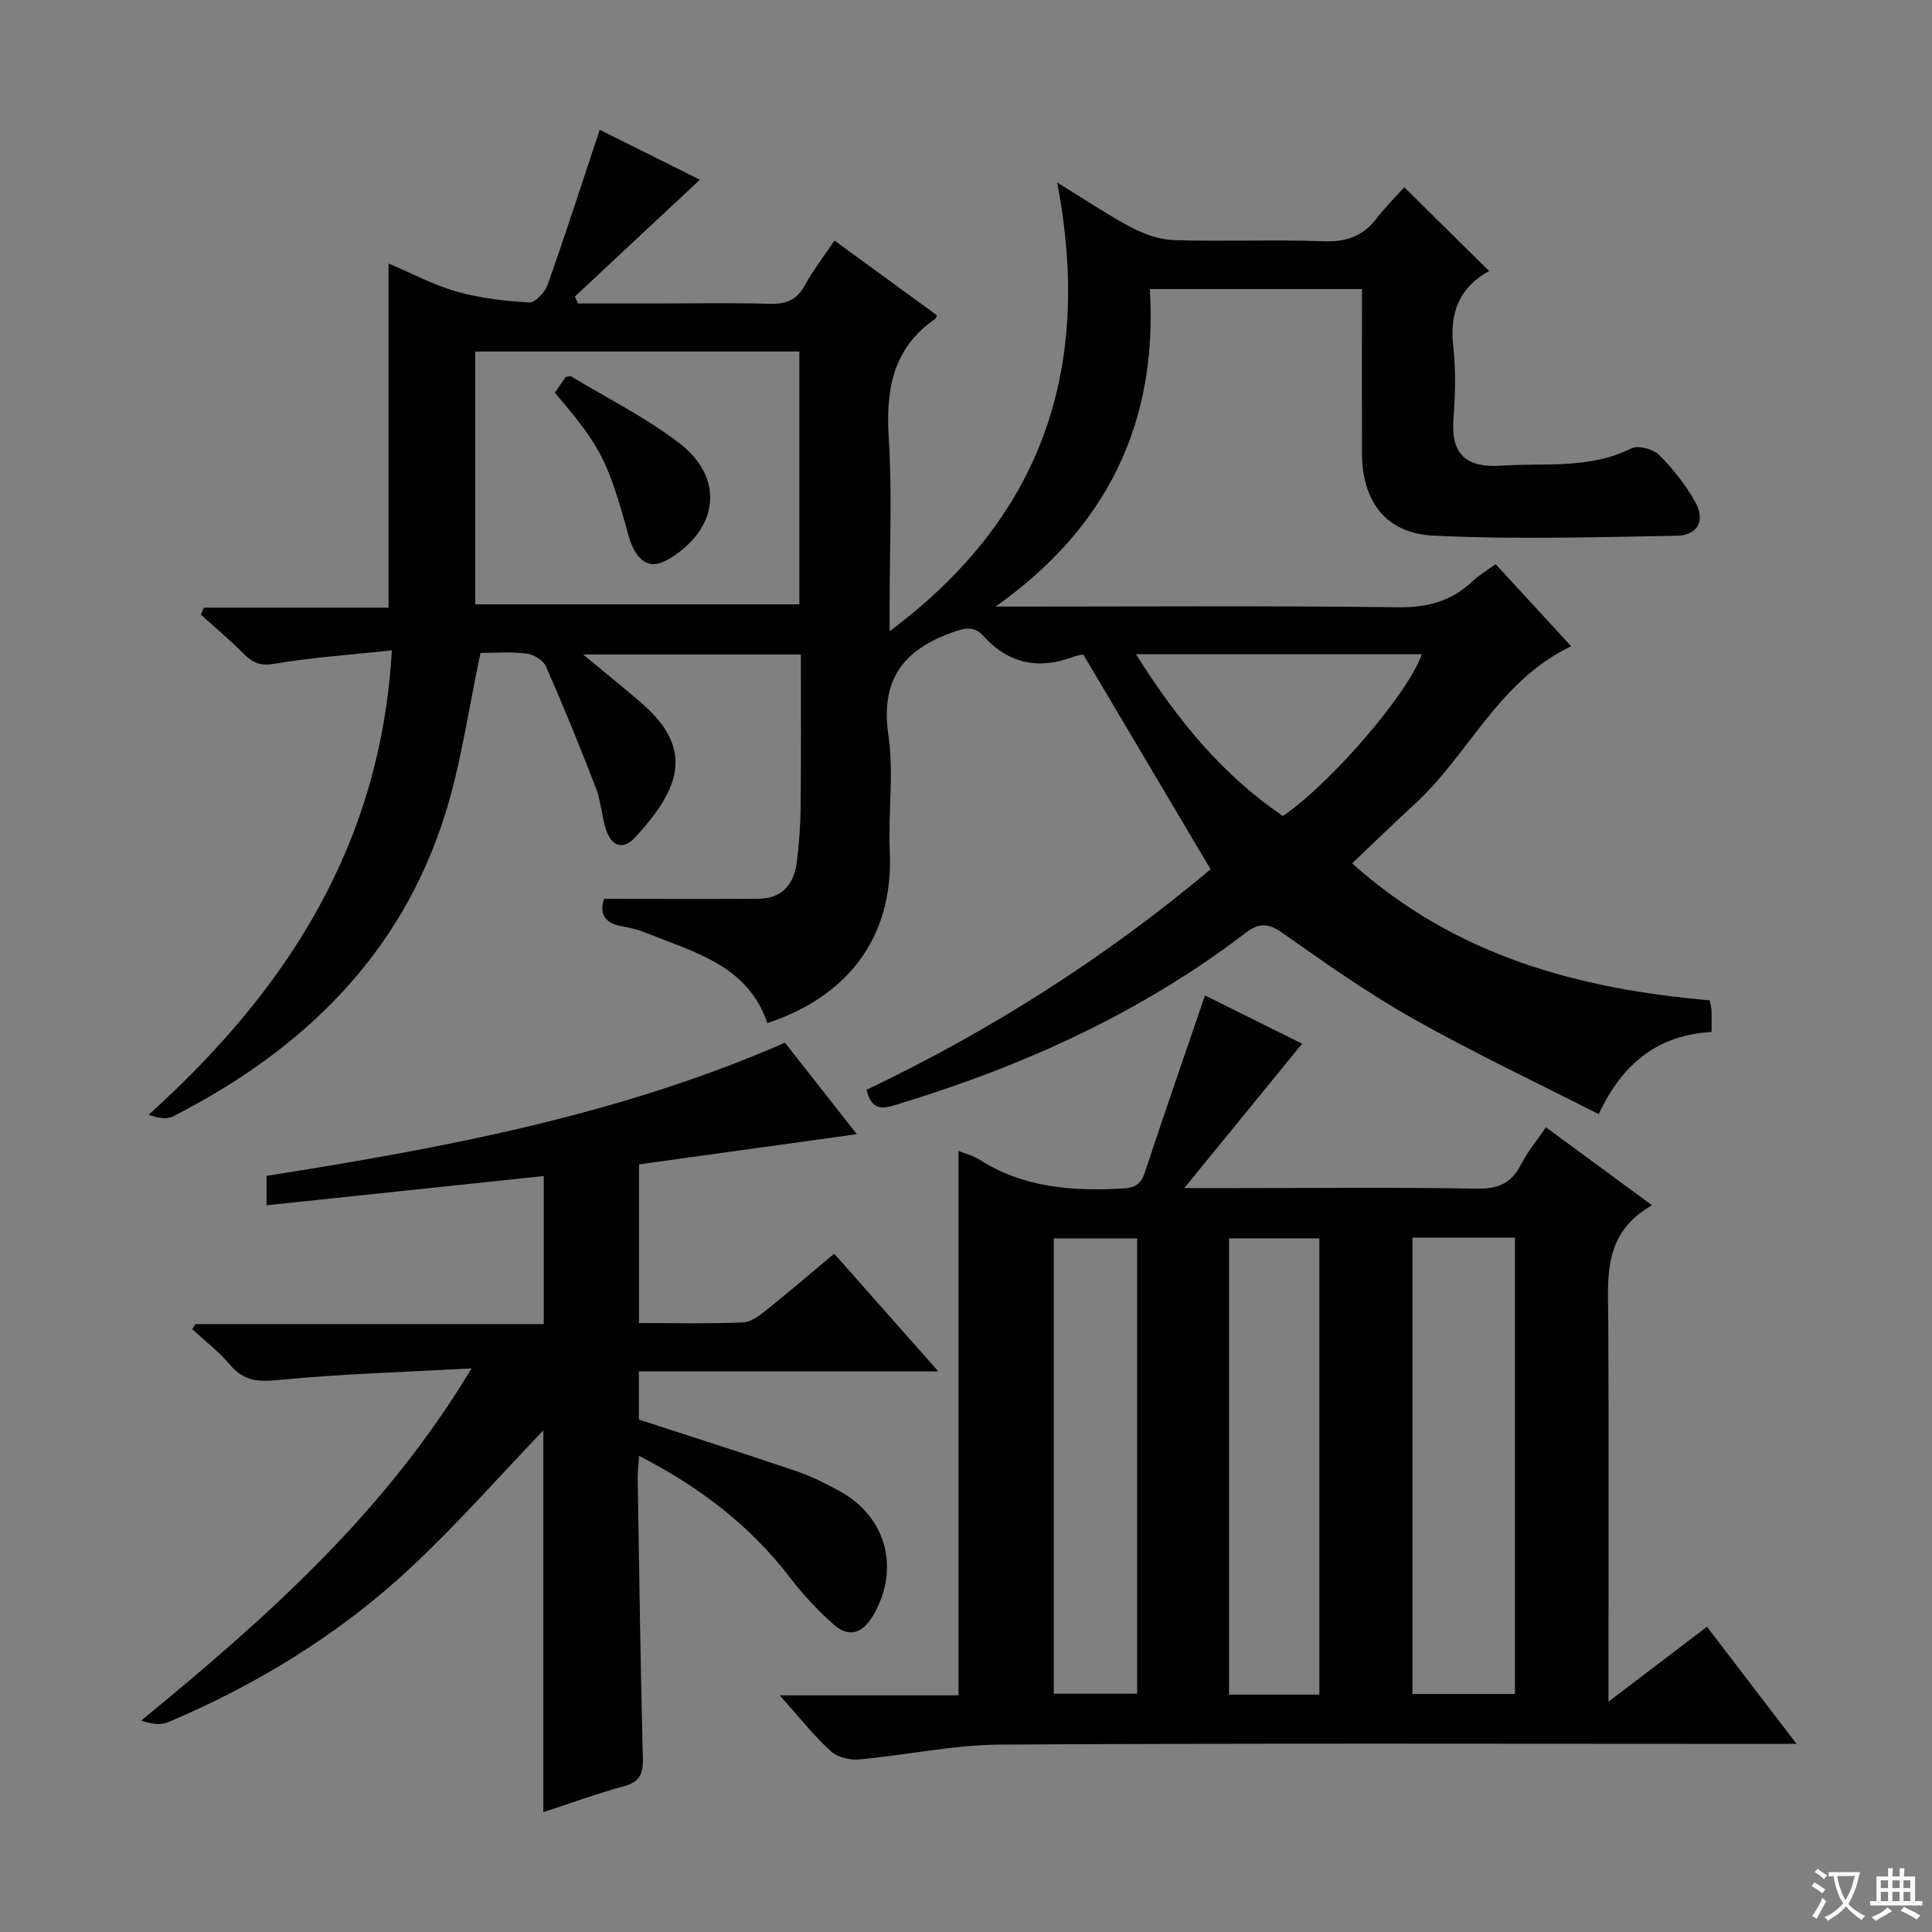 <svg enable-background="new 0 0 400 400" viewBox="0 0 400 400" xmlns="http://www.w3.org/2000/svg"><rect x="0" y="0" width="400" height="400" fill="#808080" stroke="none"/><path d="m377.9 391.2c-.2.3-.4.5-.6.8-.7-.6-1.4-1-2.2-1.5.2-.3.4-.5.5-.8.6.4 1.4.8 2.3 1.5zm-1.8 6.1c-.2-.2-.5-.4-.9-.6.4-.6.8-1.2 1.2-1.9s.7-1.3.9-1.9c.3.3.5.5.8.7-.7 1.3-1.4 2.6-2 3.7zm2.2-9c-.3.3-.5.5-.6.8-.6-.6-1.3-1.1-2-1.5.3-.3.5-.5.6-.7.6.5 1.3.9 2 1.4zm.3.2v-.9h2 4.5c-.3 1.3-.6 2.5-1 3.6s-.9 2.1-1.4 3c.4.5 1 1 1.6 1.4s1.2.8 1.9 1.1c-.3.2-.5.4-.8.8-.4-.3-1-.7-1.6-1.2s-1.2-1.1-1.6-1.6c-.5.6-1.1 1.1-1.7 1.6s-1.4.9-2.1 1.4c-.1-.3-.3-.5-.7-.8.6-.2 1.2-.5 1.9-1s1.4-1.1 2-1.8c-.5-.8-.9-1.6-1.2-2.5s-.6-2-.8-3.2c-.4.1-.7.1-1 .1zm2.5 2.7c.3 1 .7 1.7 1 2.2.3-.5.6-1.1 1-2s.6-1.9.9-3h-3.2-.4c.1.9.3 1.8.7 2.8z" fill="#fafbfa"/><path d="m396.5 388.5v1.5 3.6h1.5v.9c-.4 0-1 0-1.7 0h-7.9c-.5 0-.9 0-1.2 0v-.9h1.3v-3.5c0-.7 0-1.2 0-1.6h2.4c0-.8 0-1.4 0-1.7h1c0 .3-.1.8-.1 1.7h1.5c0-.8 0-1.4 0-1.7h1c0 .3-.1.9-.1 1.7zm-8.2 9.2c-.2-.3-.5-.5-.8-.8.8-.3 1.4-.6 1.9-.9s1-.7 1.4-1.1c.3.3.6.5.9.8-1.6 1-2.8 1.6-3.4 2zm2.6-6.8v-1.6h-1.5v1.6zm0 2.7v-1.9h-1.5v1.9zm2.4-2.7v-1.6h-1.5v1.6zm0 2.7v-1.9h-1.5v1.9zm.2 2 .7-.8c.4.2.9.5 1.6.8s1.3.7 1.8 1c-.3.3-.5.5-.8.8-.4-.3-1.5-1-3.3-1.8zm2-4.7v-1.6h-1.4v1.6zm0 2.7v-1.9h-1.4v1.9z" fill="#fafbfa"/><g fill="#010000"><path d="m206.11 125.59h5.37c26 0 52-.19 77.99.14 6.07.08 11.03-1.25 15.38-5.37 1.31-1.25 2.92-2.19 4.8-3.56 5.15 5.59 10.26 11.15 15.64 17-15.07 7.17-21.24 22.54-32.59 32.87-4.17 3.8-8.2 7.76-12.75 12.08 21.48 19.24 46.87 25.98 74.03 28.36.16.88.35 1.5.37 2.13.05 1.32.02 2.65.02 4.42-10.88.61-18.33 6.24-23.38 17.01-13-6.63-25.92-12.72-38.32-19.71-9.39-5.29-18.27-11.56-27.11-17.77-2.96-2.08-4.83-2.22-7.73-.01-21.66 16.57-46.09 27.59-72.05 35.47-2.73.83-5.28 1.6-6.37-3.02 25.77-12.26 49.83-27.65 71.23-45.66-8.87-14.97-17.48-29.5-26.35-44.45-.15.03-1.13.12-2.01.45-7.2 2.71-13.45 1.5-18.7-4.32-1.94-2.15-3.88-1.65-6.59-.66-10.21 3.72-14.72 9.97-13.05 21.3 1.15 7.83-.08 15.98.28 23.96.84 18.68-9.57 30.35-25.35 35.57-4-11.84-14.87-14.58-24.79-18.56-1.68-.67-3.47-1.18-5.25-1.48-4.03-.66-4.67-2.99-3.75-5.68 10.89 0 21.46.07 32.03-.03 4.8-.04 7.27-3.02 7.85-7.47.51-3.94.77-7.93.81-11.91.11-10.29.04-20.58.04-31.19-15.06 0-29.59 0-45.1 0 4.43 3.67 8.23 6.72 11.93 9.9 10.8 9.28 8.71 17.35-1.16 27.99-2.53 2.73-4.89 1.74-5.98-1.55-.94-2.81-1.05-5.91-2.11-8.66-3.27-8.49-6.71-16.92-10.37-25.24-.56-1.27-2.59-2.47-4.05-2.64-3.41-.39-6.89-.12-9.49-.12-2.47 11.58-3.98 22.65-7.25 33.17-9.15 29.41-29.59 49.1-56.43 62.8-1.31.67-3.15.3-5.03-.34 28.58-25.81 48.05-55.78 50.36-96.16-8.58.92-16.49 1.45-24.27 2.77-2.97.51-4.56-.21-6.45-2.11-2.8-2.82-5.87-5.38-8.82-8.05.2-.48.4-.97.6-1.45h38.26c0-24.07 0-47.33 0-71.26 4.71 1.99 9.26 4.44 14.11 5.82 4.84 1.38 9.97 1.96 15.01 2.25 1.23.07 3.26-2.11 3.81-3.66 3.7-10.45 7.1-21.01 10.78-32.09 6.63 3.31 13.78 6.87 20.75 10.34-8.78 8.21-17.34 16.19-25.89 24.18.22.48.44.96.65 1.44h15.69c8 0 16-.16 24 .07 3.37.1 5.61-.79 7.28-3.84s3.83-5.83 6.13-9.25c7.2 5.25 14.23 10.38 21.22 15.47-.22.46-.25.67-.37.75-8.84 6.09-10.25 14.72-9.61 24.78.73 11.45.17 22.99.17 34.49v5.4c31.36-23.39 42.14-54 34.7-92.91 6.25 3.83 10.72 6.88 15.49 9.37 2.67 1.39 5.82 2.47 8.78 2.56 10.32.31 20.67-.13 30.99.23 4.59.16 8-1.03 10.79-4.63 1.93-2.49 4.18-4.74 5.8-6.56 6.14 6.06 11.76 11.61 17.62 17.4.31-.63.25-.22.03-.1-6.29 3.45-8.29 8.71-7.5 15.72.56 4.94.41 10.01.04 14.98-.6 7.89 3.3 10.09 9.88 9.65 9.01-.6 18.35.76 26.98-3.59 1.39-.7 4.52.16 5.75 1.39 2.88 2.89 5.51 6.21 7.48 9.78 2.1 3.81.48 6.85-3.83 6.93-16.78.29-33.59.79-50.34-.02-10.03-.48-14.84-7.17-14.86-17.16-.02-11.16 0-22.31 0-33.89-14.62 0-28.98 0-43.92 0 1.7 27.8-8.97 49.51-31.95 65.74zm-107.71-52.81v52.34h67.1c0-17.7 0-34.92 0-52.34-22.52 0-44.72 0-67.1 0zm136.79 62.66c8.56 13.63 17.92 25.05 30.43 33.5 10.13-6.94 26.07-25.55 28.75-33.5-19.4 0-38.75 0-59.18 0z"/><path d="m161.43 351h37.03c0-37.74 0-75.11 0-112.69 1.3.52 2.94.9 4.28 1.75 9.14 5.87 19.25 6.58 29.7 6.01 2.57-.14 3.78-.88 4.6-3.37 3.99-12.09 8.17-24.11 12.44-36.61 6.72 3.34 13.76 6.85 20.11 10-7.89 9.66-15.72 19.25-24.4 29.89h10.59c16.66 0 33.33-.18 49.98.12 4.4.08 7.17-1.11 9.15-5 1.33-2.61 3.26-4.91 5.16-7.71 7.29 5.36 14.2 10.44 21.97 16.15-10.43 5.88-9.11 15.3-9.06 24.45.11 23.83.04 47.65.04 71.48v6.85c7.51-5.72 13.9-10.58 20.39-15.52 6.05 7.92 11.9 15.57 18.54 24.25-2.6 0-4.29 0-5.98 0-52.98 0-105.97-.17-158.95.15-9.73.06-19.44 2.2-29.18 3.07-1.92.17-4.5-.46-5.85-1.71-3.53-3.24-6.53-7.04-10.56-11.56zm131-94.77v94.5h21.22c0-31.62 0-62.98 0-94.5-7.15 0-13.94 0-21.22 0zm-19.27 94.63c0-31.83 0-63.18 0-94.47-6.52 0-12.6 0-18.7 0v94.47zm-54.99-.19h17.26c0-31.65 0-62.97 0-94.27-5.97 0-11.53 0-17.26 0z"/><path d="m97.63 283.31c-14.21.78-27.12 1.14-39.93 2.4-4.25.42-7.23.24-10.06-3.13-2.3-2.73-5.2-4.95-7.84-7.4.22-.35.44-.69.66-1.04h72.12c0-10.43 0-20.48 0-30.66-19.01 2.01-38.03 4.01-57.39 6.06 0-2.55 0-4.15 0-6.09 36.62-5.78 72.96-12.53 107.33-27.57 5.12 6.52 10.13 12.9 14.87 18.94-14.94 2.07-29.92 4.15-45.09 6.25v32.85c7.34 0 14.47.18 21.58-.13 1.73-.08 3.55-1.57 5.05-2.77 4.55-3.63 8.96-7.43 13.78-11.46 7.02 7.93 13.9 15.71 21.55 24.36-21.35 0-41.55 0-61.99 0v9.98c11.1 3.62 21.97 7.08 32.77 10.74 2.97 1.01 5.8 2.48 8.58 3.96 9.9 5.32 12.82 16.13 7.16 25.86-2.1 3.62-4.95 4.73-8.13 1.92-3.33-2.94-6.42-6.26-9.12-9.79-8.26-10.78-18.69-18.73-31.22-25.17-.12 1.99-.3 3.39-.28 4.79.31 19.31.57 38.62 1.07 57.93.08 3.21-.72 4.79-3.92 5.67-5.57 1.53-11.01 3.52-16.69 5.38 0-26.83 0-53.32 0-79.05-8.86 9.24-17.72 19.35-27.49 28.47-14.72 13.72-31.74 24.16-50.29 31.99-1.54.65-3.51.28-5.49-.36 25.73-21.13 50.31-42.77 68.41-72.93z"/><path d="m114.88 81.31c.85-1.24 1.59-2.31 2.25-3.27.54-.05.94-.22 1.16-.09 7.49 4.53 15.43 8.49 22.34 13.78 9.47 7.25 8.16 17.83-2.11 23.99-3.36 2.02-5.66 1.09-7.32-2.05-.76-1.44-1.14-3.1-1.59-4.69-3.92-13.85-5.48-16.84-14.73-27.67z"/></g></svg>